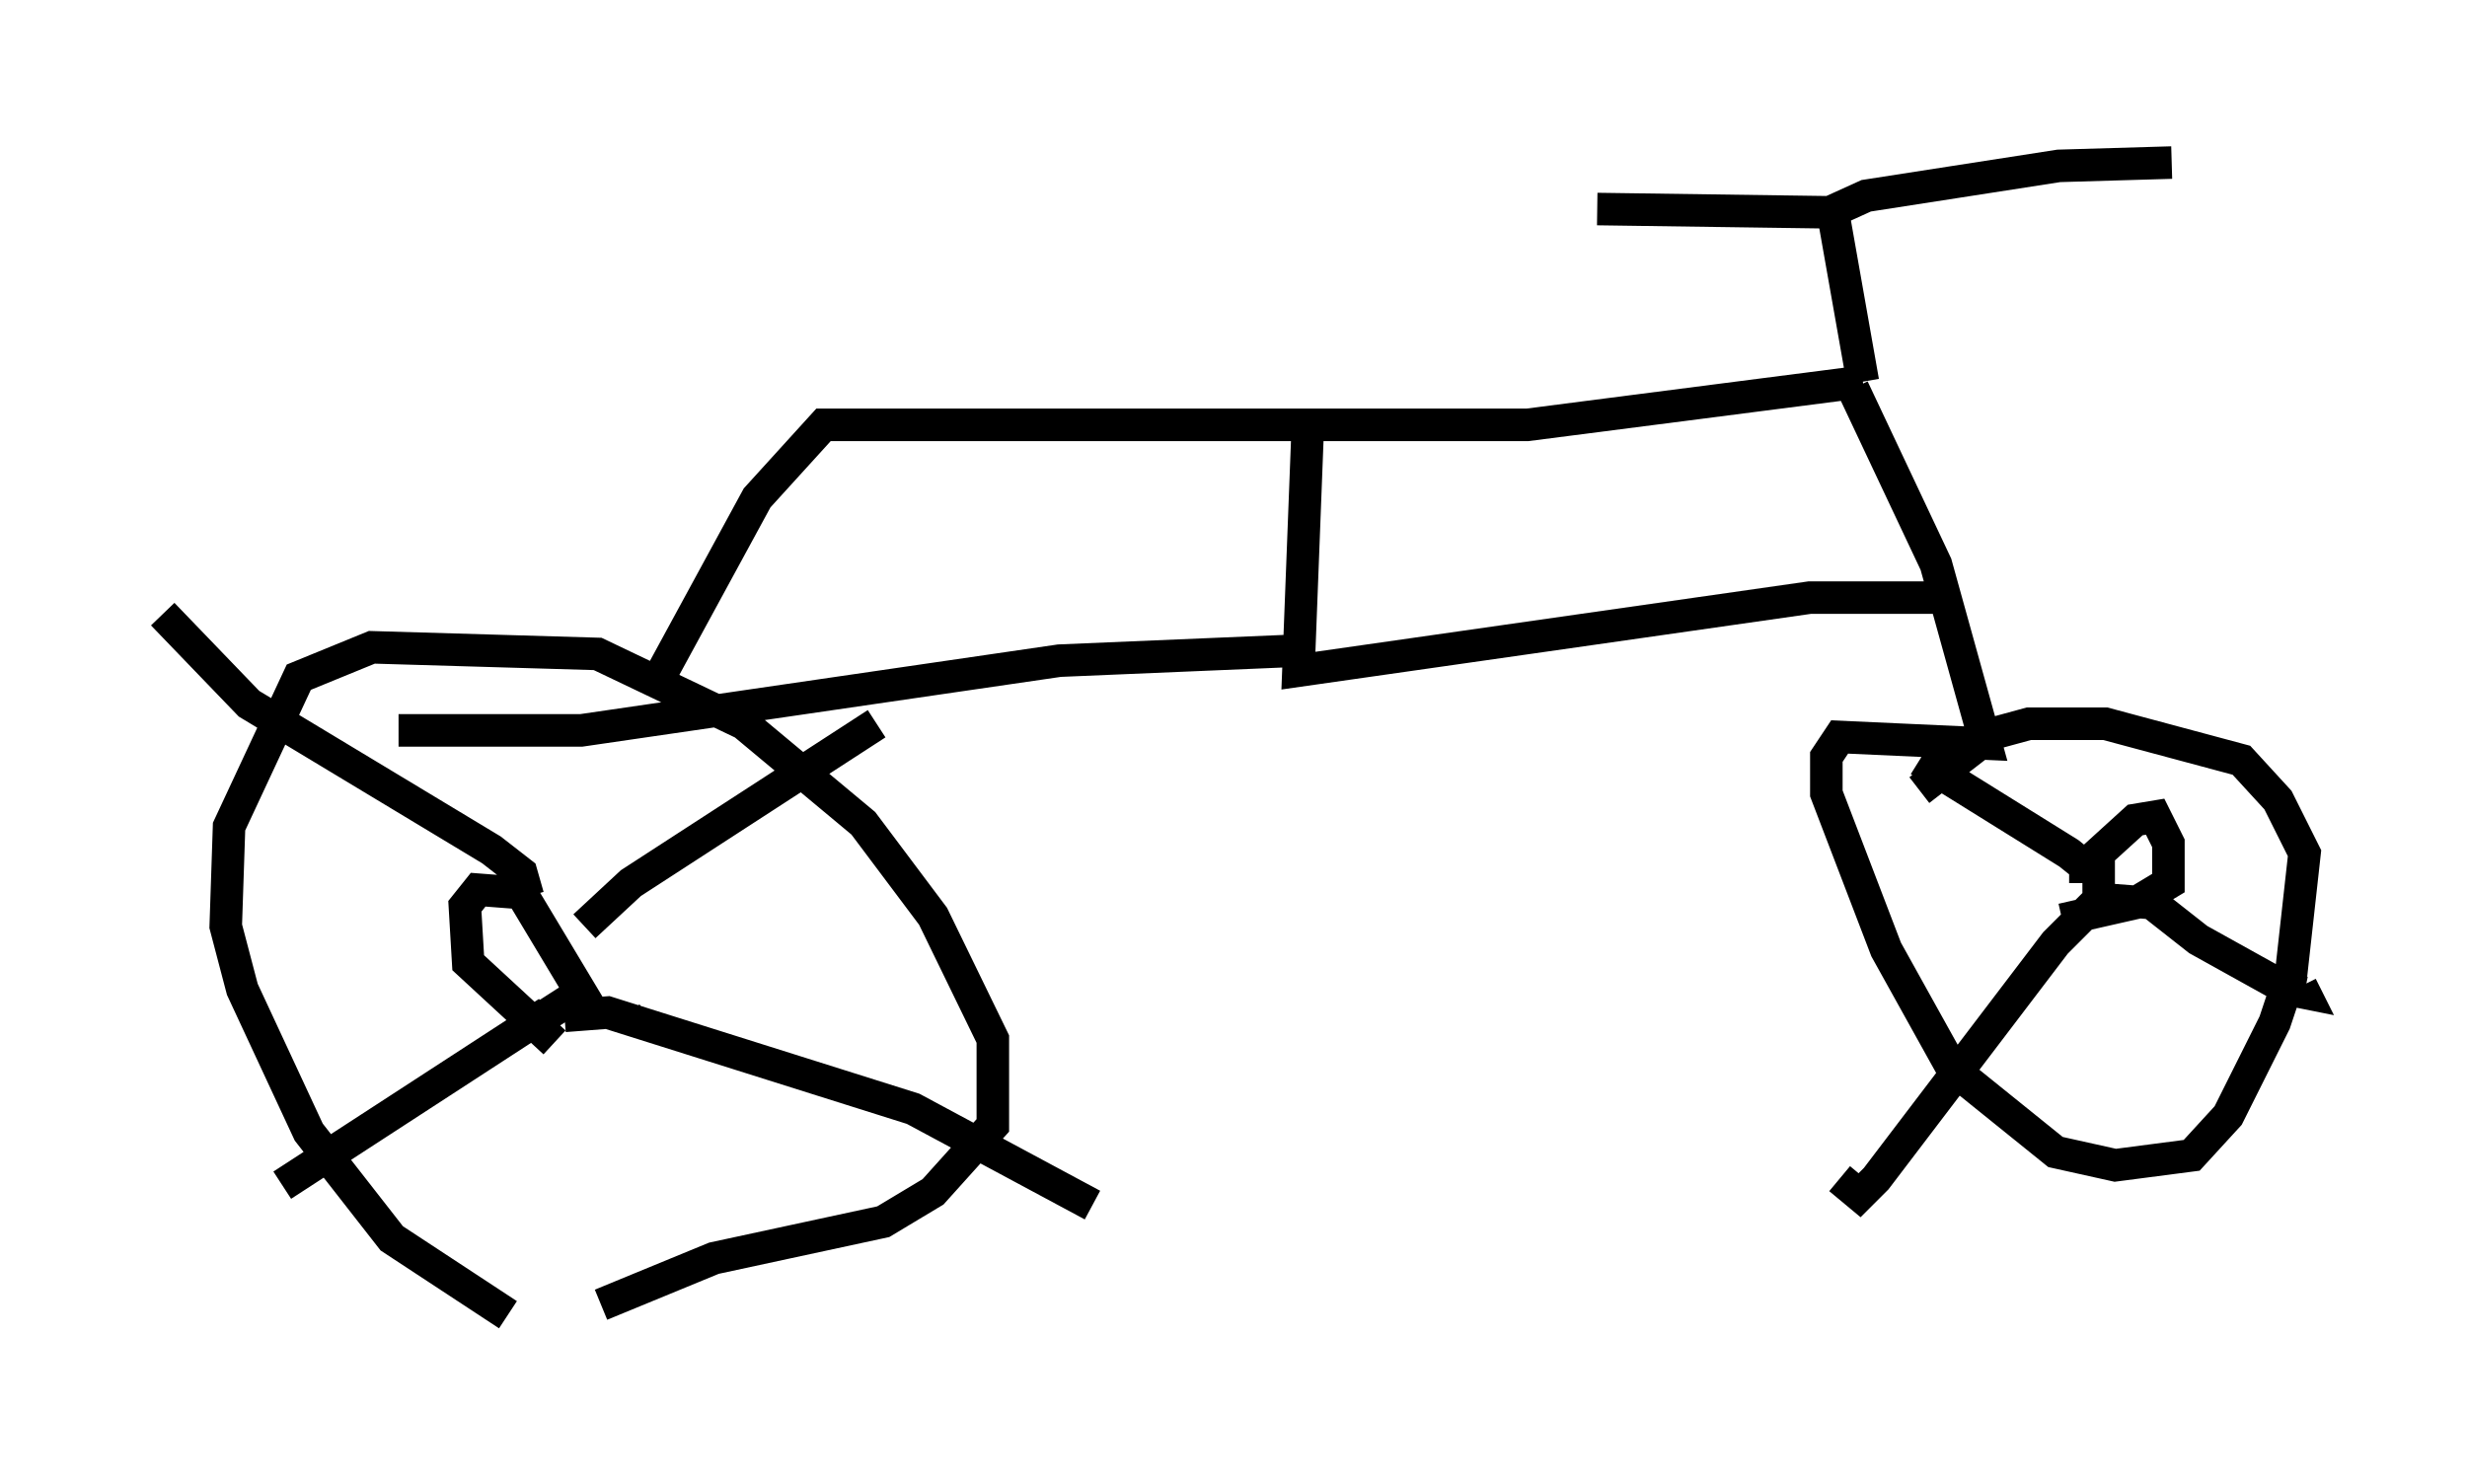 <?xml version="1.0" encoding="utf-8" ?>
<svg baseProfile="full" height="45.627" version="1.1" width="75.844" xmlns="http://www.w3.org/2000/svg" xmlns:ev="http://www.w3.org/2001/xml-events" xmlns:xlink="http://www.w3.org/1999/xlink"><defs /><rect fill="white" height="45.627" width="75.844" x="0" y="0" /><path d="M20.109, 40.627 m-4.492, -0.204 l-3.573, -2.348 -2.552, -3.267 l-2.042, -4.39 -0.51, -1.94 l0.102, -3.063 2.144, -4.594 l2.246, -0.919 6.942, 0.204 l4.492, 2.144 3.675, 3.063 l2.144, 2.858 1.838, 3.777 l0.0, 2.654 -1.838, 2.042 l-1.531, 0.919 -5.206, 1.123 l-3.471, 1.429 m-1.429, -8.065 l-2.654, -2.45 -0.102, -1.735 l0.408, -0.51 1.327, 0.102 l1.838, 3.063 -1.429, 0.919 m1.531, -2.96 l1.429, -1.327 7.554, -4.9 m-10.719, 5.308 l-0.204, -0.715 -0.919, -0.715 l-7.452, -4.492 -2.654, -2.756 m11.842, 12.25 l-8.167, 5.308 m11.331, -5.206 l-0.204, 0.204 m-2.45, -0.204 l1.327, -0.102 9.392, 2.96 l5.513, 2.96 m-13.475, -15.925 l3.165, -5.819 2.042, -2.246 l21.642, 0.0 10.311, -1.327 m0.0, 0.0 l-0.919, -5.206 -7.248, -0.102 m7.146, 0.102 l1.123, -0.51 5.921, -0.919 l3.471, -0.102 m-9.8, 6.942 l2.552, 5.41 1.531, 5.513 l-4.492, -0.204 -0.408, 0.613 l0.0, 1.123 1.838, 4.798 l2.042, 3.675 3.165, 2.552 l1.838, 0.408 2.348, -0.306 l1.123, -1.225 1.429, -2.858 l0.51, -1.531 0.408, -3.675 l-0.817, -1.633 -1.123, -1.225 l-4.185, -1.123 -2.348, 0.0 l-1.123, 0.306 -2.246, 1.735 m5.819, 3.777 l-0.306, -0.51 0.0, -1.327 l1.123, -1.021 0.613, -0.102 l0.408, 0.817 0.0, 1.225 l-1.021, 0.613 -2.246, 0.51 m0.715, -1.123 l0.0, -0.51 -0.51, -0.408 l-4.594, -2.858 m5.819, 4.288 l1.327, 0.102 1.429, 1.123 l2.756, 1.531 0.51, 0.102 l-0.102, -0.204 m-6.227, -2.654 l-1.327, 1.327 -5.513, 7.248 l-0.51, 0.51 -0.613, -0.51 m3.267, -17.865 l-4.185, 0.0 -15.721, 2.246 l0.306, -7.963 m-0.408, 7.35 l-7.248, 0.306 -14.7, 2.144 l-5.615, 0.0 " fill="none" stroke="black" stroke-width="1" /></svg>